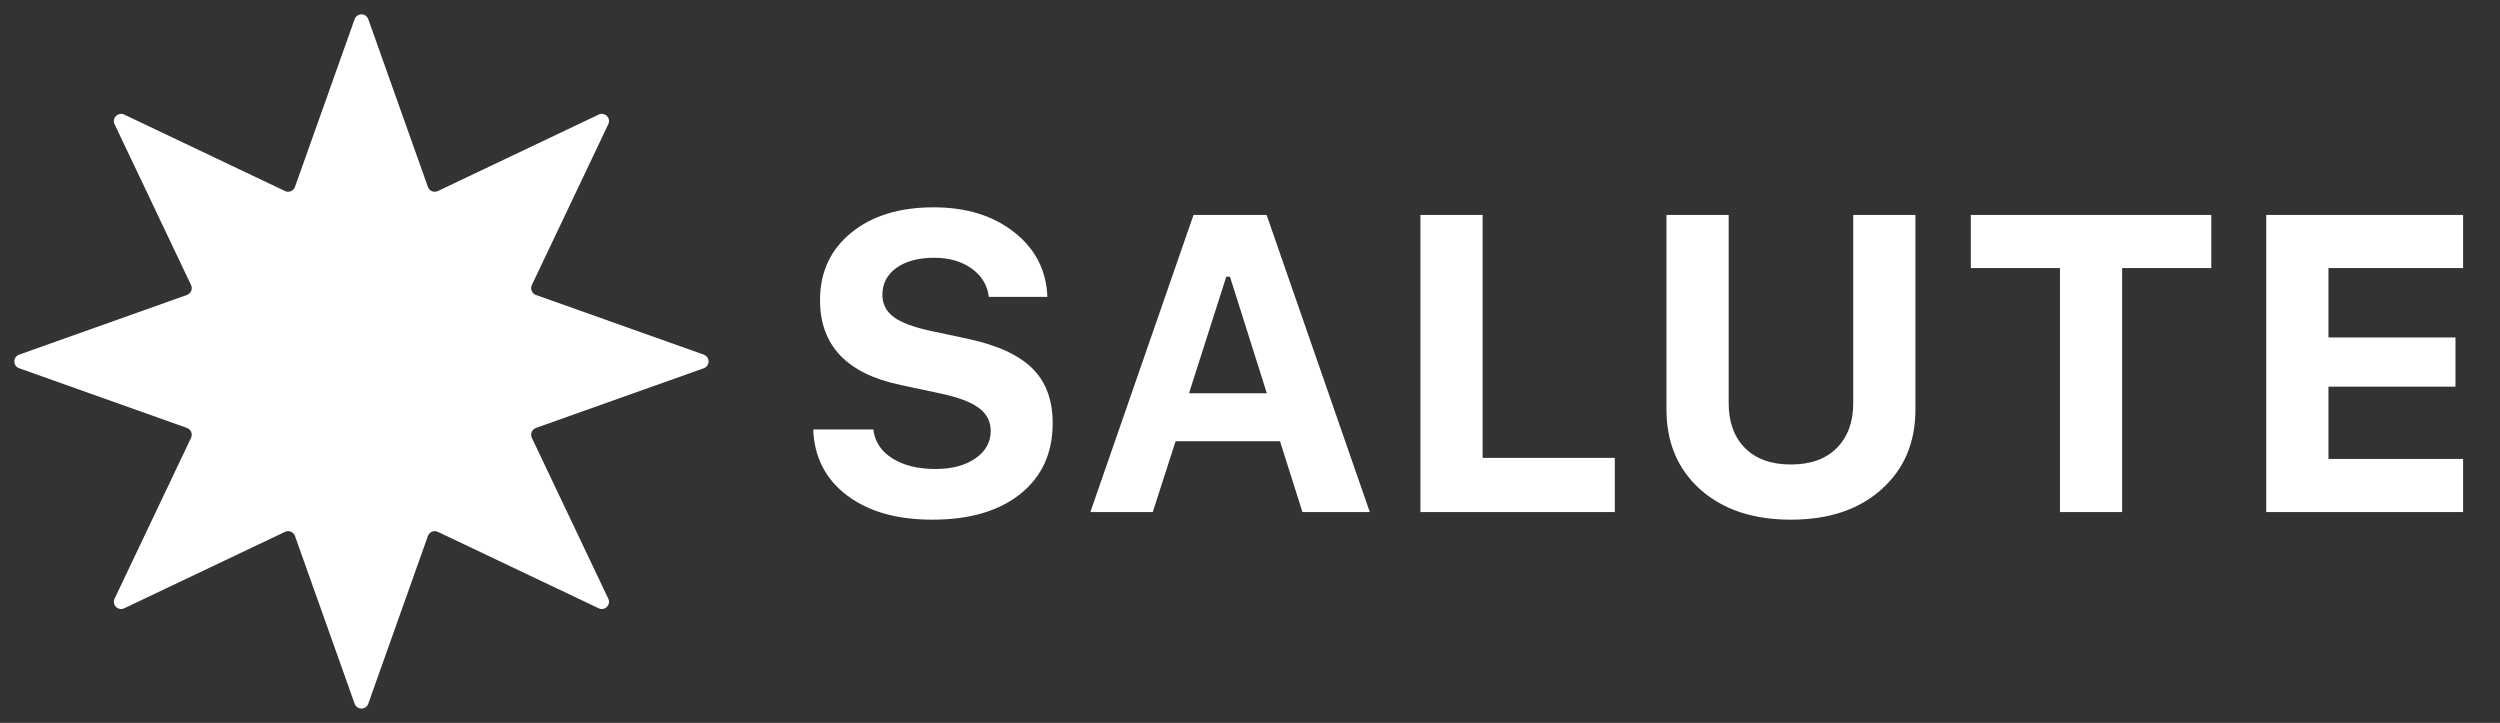 <svg width="83" height="24" viewBox="0 0 83 24" fill="none" xmlns="http://www.w3.org/2000/svg">
<rect x="0" y="0" width="83" height="24" fill="#333333" stroke="none"/>
<path d="M11.774 0.636C11.85 0.423 12.15 0.423 12.226 0.636L14.207 6.206C14.255 6.34 14.408 6.404 14.536 6.343L19.876 3.804C20.08 3.708 20.293 3.92 20.195 4.124L17.657 9.464C17.596 9.592 17.66 9.745 17.794 9.793L23.364 11.774C23.577 11.85 23.577 12.15 23.364 12.226L17.794 14.207C17.66 14.255 17.596 14.408 17.657 14.536L20.195 19.876C20.293 20.08 20.08 20.293 19.876 20.195L14.536 17.657C14.408 17.596 14.255 17.66 14.207 17.794L12.226 23.364C12.15 23.577 11.85 23.577 11.774 23.364L9.793 17.794C9.745 17.66 9.592 17.596 9.464 17.657L4.124 20.195C3.92 20.293 3.708 20.08 3.804 19.876L6.343 14.536C6.404 14.408 6.34 14.255 6.206 14.207L0.636 12.226C0.423 12.15 0.423 11.85 0.636 11.774L6.206 9.793C6.34 9.745 6.404 9.592 6.343 9.464L3.804 4.124C3.708 3.92 3.92 3.708 4.124 3.804L9.464 6.343C9.592 6.404 9.745 6.34 9.793 6.206L11.774 0.636Z" fill="white"/>
<path d="M26.999 14.259H28.995C29.041 14.66 29.25 14.979 29.624 15.216C29.998 15.453 30.476 15.571 31.06 15.571C31.597 15.571 32.037 15.455 32.379 15.223C32.721 14.986 32.892 14.68 32.892 14.307C32.892 13.992 32.759 13.737 32.495 13.541C32.231 13.345 31.796 13.183 31.189 13.056L29.904 12.782C28.118 12.409 27.225 11.47 27.225 9.966C27.225 9.036 27.569 8.291 28.257 7.73C28.945 7.165 29.859 6.883 30.998 6.883C32.083 6.883 32.974 7.159 33.671 7.71C34.373 8.261 34.74 8.977 34.772 9.856H32.83C32.78 9.465 32.589 9.15 32.256 8.913C31.923 8.676 31.509 8.558 31.012 8.558C30.492 8.558 30.075 8.669 29.761 8.893C29.451 9.116 29.296 9.414 29.296 9.788C29.296 10.093 29.421 10.339 29.672 10.526C29.927 10.713 30.344 10.868 30.923 10.991L32.112 11.244C33.101 11.454 33.821 11.782 34.273 12.229C34.724 12.675 34.949 13.281 34.949 14.047C34.949 15.04 34.592 15.824 33.876 16.398C33.165 16.968 32.19 17.253 30.95 17.253C29.774 17.253 28.831 16.984 28.12 16.446C27.409 15.909 27.035 15.179 26.999 14.259ZM43.241 17L42.496 14.648H39.03L38.272 17H36.2L39.625 7.136H42.052L45.477 17H43.241ZM40.712 9.187L39.475 13.056H42.059L40.835 9.187H40.712ZM53.611 15.202V17H47.158V7.136H49.223V15.202H53.611ZM57.392 7.136V13.384C57.392 14.013 57.572 14.509 57.932 14.874C58.296 15.239 58.804 15.421 59.456 15.421C60.112 15.421 60.62 15.239 60.98 14.874C61.345 14.509 61.527 14.013 61.527 13.384V7.136H63.592V13.596C63.592 14.694 63.216 15.578 62.464 16.248C61.717 16.918 60.714 17.253 59.456 17.253C58.203 17.253 57.2 16.918 56.448 16.248C55.701 15.578 55.327 14.694 55.327 13.596V7.136H57.392ZM70.455 17H68.391V8.899H65.431V7.136H73.415V8.899H70.455V17ZM81.775 15.236V17H75.24V7.136H81.775V8.899H77.305V11.203H81.522V12.837H77.305V15.236H81.775Z" fill="white"/>
</svg>
